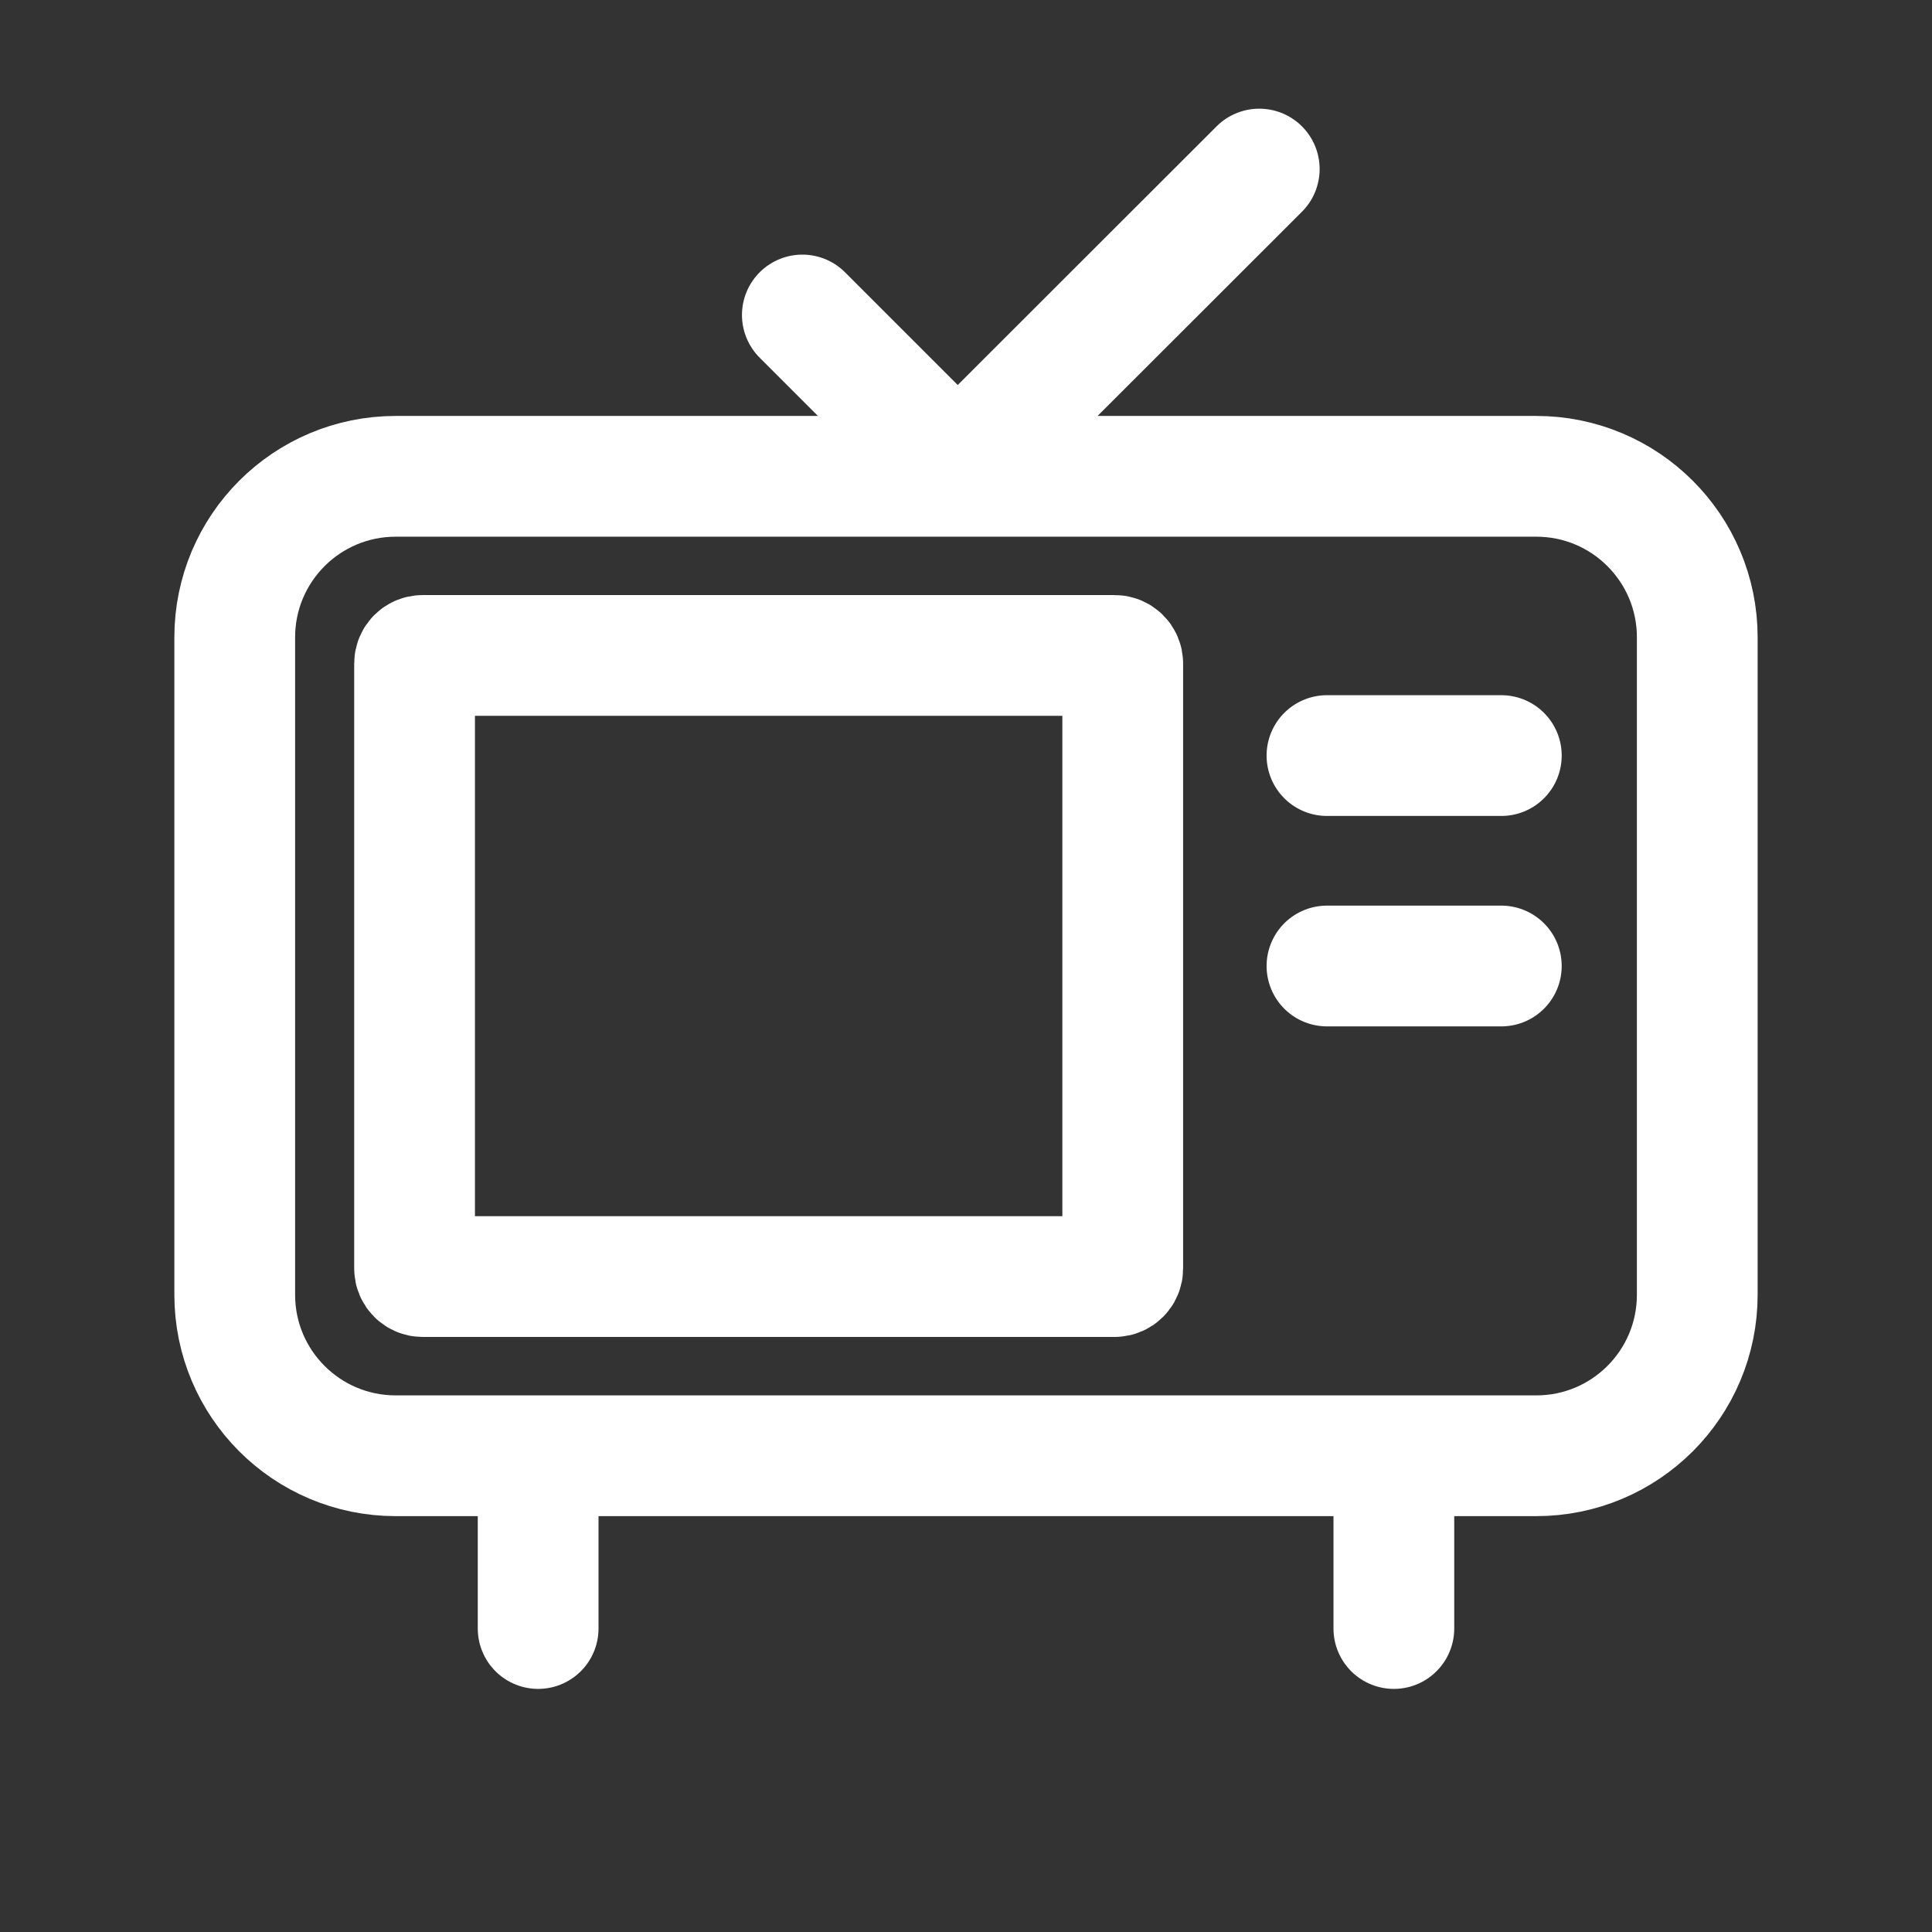 <svg width="24" height="24" viewBox="0 0 24 24" fill="none" xmlns="http://www.w3.org/2000/svg">
<rect x="0" y="0" width="24" height="24" fill="#333333" stroke="none"/>
<path d="M19.084 5.917H4.916C3.811 5.917 2.916 6.812 2.916 7.917V16.084C2.916 17.189 3.811 18.084 4.916 18.084H19.084C20.189 18.084 21.084 17.189 21.084 16.084V7.917C21.084 6.812 20.189 5.917 19.084 5.917Z" stroke="white" stroke-width="1.5"/>
<path d="M13.847 8.142H5.25C5.195 8.142 5.15 8.187 5.15 8.242V15.758C5.15 15.813 5.195 15.858 5.25 15.858H13.847C13.902 15.858 13.947 15.813 13.947 15.758V8.242C13.947 8.187 13.902 8.142 13.847 8.142Z" stroke="white" stroke-width="1.5"/>
<path d="M16.484 9.386H18.65M16.484 12H18.65" stroke="white" stroke-width="1.5" stroke-linecap="round"/>
<path d="M9.967 3.913L11.897 5.843L15.643 2.1" stroke="white" stroke-width="1.5" stroke-linecap="round" stroke-linejoin="round"/>
<path d="M6.685 18.124V20.23M17.315 18.124V20.23" stroke="white" stroke-width="1.5" stroke-linecap="round"/>
</svg>
